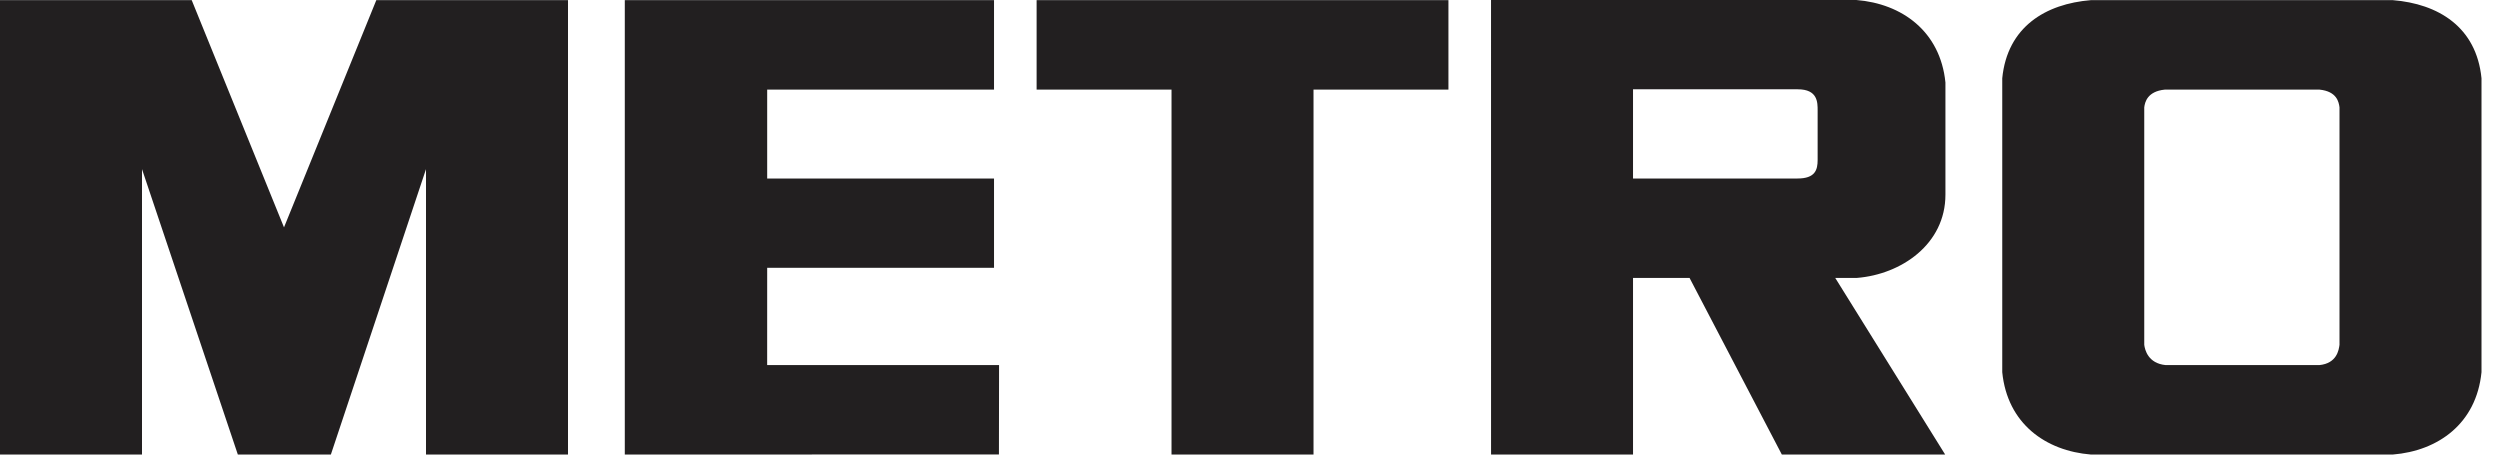 <svg width="110" height="20" viewBox="0 0 110 20" fill="none" xmlns="http://www.w3.org/2000/svg">
<path d="M102.938 15.171C102.909 15.395 102.824 15.987 102.054 16.064H95.287C94.516 15.987 94.375 15.395 94.347 15.171V4.724C94.375 4.498 94.482 4.019 95.252 3.943H102.057C102.827 4.019 102.909 4.498 102.938 4.724V15.171ZM105.281 0.006H92.004C90.009 0.167 88.323 1.179 88.099 3.443V16.376C88.323 18.64 90.009 19.839 92.004 20H105.281C107.276 19.839 108.961 18.64 109.186 16.376V3.443C108.961 1.179 107.276 0.167 105.281 0.006ZM51.547 3.943H45.611V0.006H63.731V3.943H57.795V20H51.547V3.943ZM43.737 3.943V0.006H27.491V20L43.953 19.996L43.959 16.064H33.755L33.756 11.782H43.737V7.855H33.756V3.943H43.737L43.737 3.943ZM79.976 7.041C79.976 7.474 79.868 7.854 79.092 7.854H71.853V3.929H79.101C79.983 3.929 79.976 4.506 79.976 4.866V7.041ZM81.707 12.228C83.656 12.072 85.599 10.745 85.599 8.566V3.63C85.373 1.377 83.683 0.16 81.679 0H65.605L65.606 20H71.853V12.228H74.34L78.401 20H85.587L80.75 12.228H81.707H81.707ZM14.558 20L18.744 7.442V20H24.992V0.006H16.558L12.496 10.004L8.435 0.006H0V20H6.248V7.442L10.465 20H14.558Z" fill="#221F20"/>
</svg>
